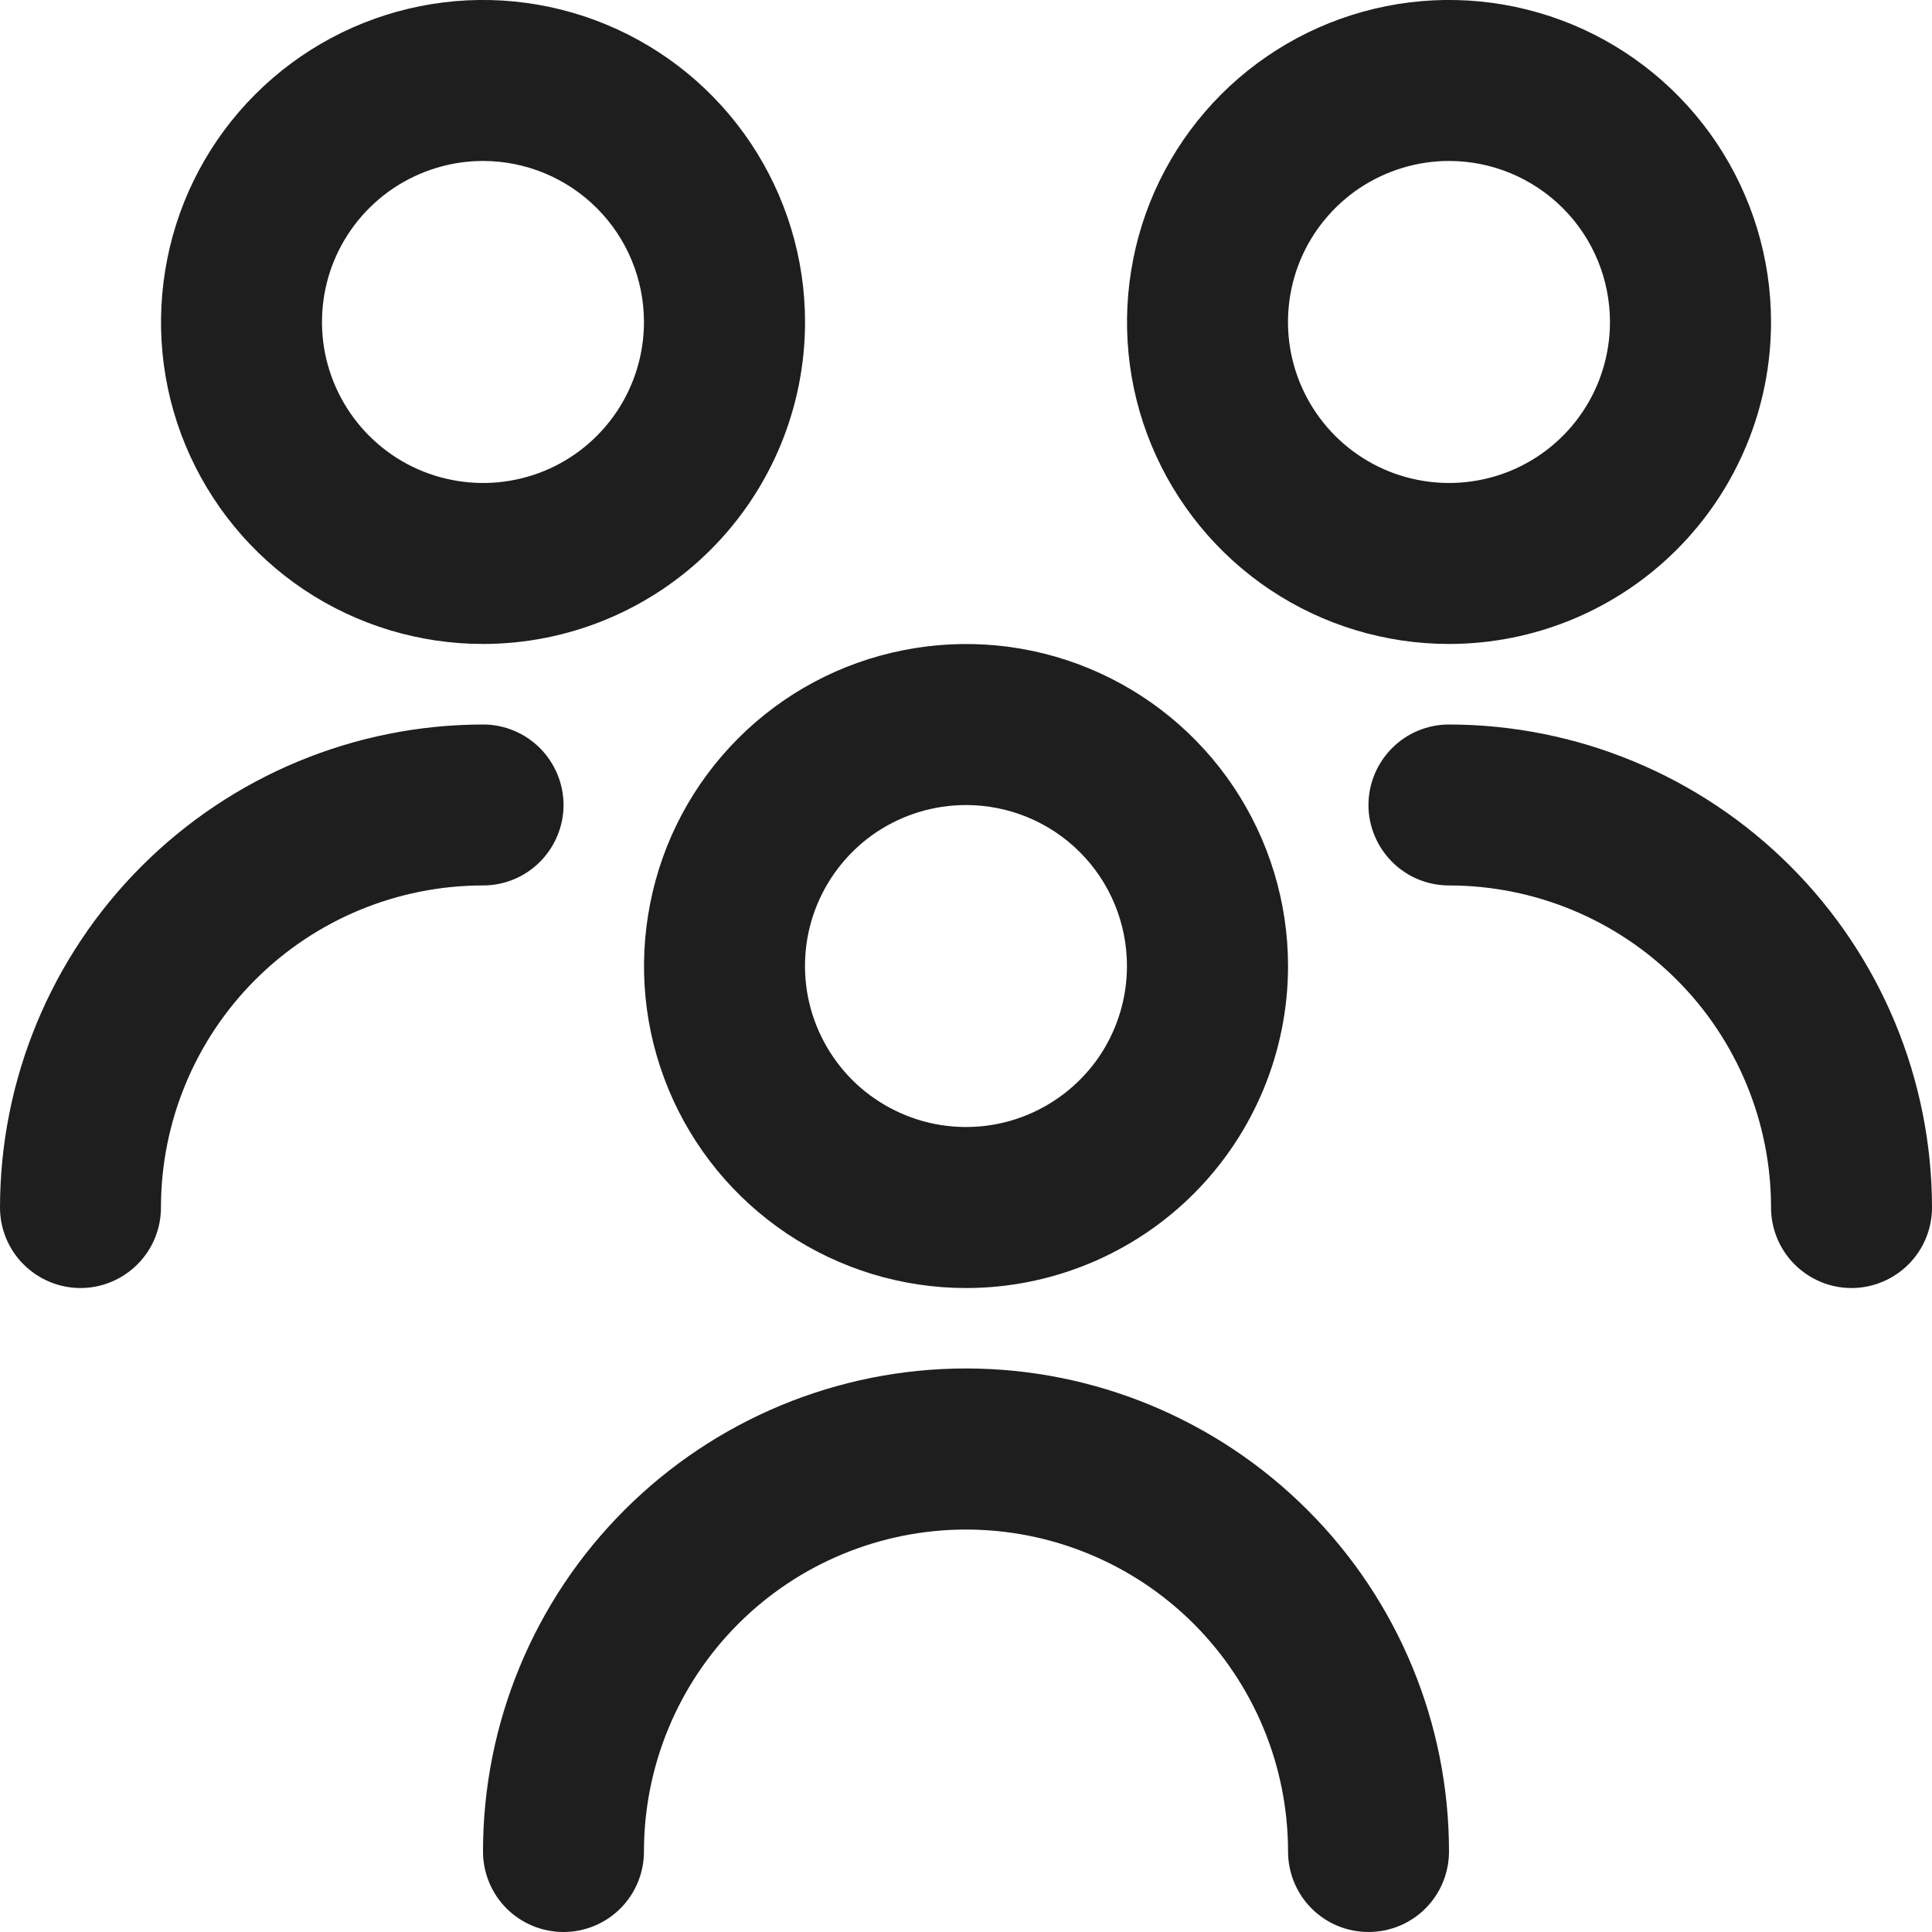 <svg width="16" height="16" viewBox="0 0 16 16" fill="none" xmlns="http://www.w3.org/2000/svg">
    <g clip-path="url(#clip0_930_2905)">
        <path
            d="M8 10.667C7.473 10.667 6.957 10.51 6.518 10.217C6.08 9.924 5.738 9.508 5.536 9.02C5.334 8.533 5.282 7.997 5.385 7.48C5.487 6.962 5.741 6.487 6.114 6.114C6.487 5.741 6.962 5.487 7.48 5.385C7.997 5.282 8.533 5.334 9.02 5.536C9.508 5.738 9.924 6.08 10.217 6.518C10.51 6.957 10.667 7.473 10.667 8C10.667 8.707 10.386 9.386 9.886 9.886C9.386 10.386 8.707 10.667 8 10.667ZM8 6.667C7.736 6.667 7.479 6.745 7.259 6.891C7.04 7.038 6.869 7.246 6.768 7.49C6.667 7.733 6.641 8.001 6.692 8.26C6.744 8.519 6.871 8.756 7.057 8.943C7.244 9.129 7.481 9.256 7.74 9.308C7.999 9.359 8.267 9.333 8.51 9.232C8.754 9.131 8.962 8.96 9.109 8.741C9.255 8.521 9.333 8.264 9.333 8C9.333 7.646 9.193 7.307 8.943 7.057C8.693 6.807 8.354 6.667 8 6.667ZM12 15.333C12 14.273 11.579 13.255 10.828 12.505C10.078 11.755 9.061 11.333 8 11.333C6.939 11.333 5.922 11.755 5.172 12.505C4.421 13.255 4 14.273 4 15.333C4 15.51 4.07 15.68 4.195 15.805C4.32 15.93 4.49 16 4.667 16C4.843 16 5.013 15.93 5.138 15.805C5.263 15.68 5.333 15.51 5.333 15.333C5.333 14.626 5.614 13.948 6.114 13.448C6.614 12.948 7.293 12.667 8 12.667C8.707 12.667 9.386 12.948 9.886 13.448C10.386 13.948 10.667 14.626 10.667 15.333C10.667 15.51 10.737 15.68 10.862 15.805C10.987 15.93 11.156 16 11.333 16C11.51 16 11.68 15.93 11.805 15.805C11.93 15.68 12 15.51 12 15.333ZM12 5.333C11.473 5.333 10.957 5.177 10.518 4.884C10.08 4.591 9.738 4.174 9.536 3.687C9.334 3.2 9.282 2.664 9.385 2.146C9.487 1.629 9.741 1.154 10.114 0.781C10.487 0.408 10.963 0.154 11.48 0.051C11.997 -0.052 12.533 0.001 13.021 0.203C13.508 0.405 13.924 0.747 14.217 1.185C14.51 1.624 14.667 2.139 14.667 2.667C14.667 3.374 14.386 4.052 13.886 4.552C13.386 5.052 12.707 5.333 12 5.333ZM12 1.333C11.736 1.333 11.479 1.412 11.259 1.558C11.04 1.705 10.869 1.913 10.768 2.156C10.667 2.4 10.641 2.668 10.692 2.927C10.744 3.185 10.871 3.423 11.057 3.609C11.244 3.796 11.481 3.923 11.74 3.974C11.998 4.026 12.267 3.999 12.51 3.899C12.754 3.798 12.962 3.627 13.109 3.407C13.255 3.188 13.333 2.93 13.333 2.667C13.333 2.313 13.193 1.974 12.943 1.724C12.693 1.474 12.354 1.333 12 1.333ZM16 10C15.999 8.939 15.577 7.923 14.827 7.173C14.077 6.423 13.06 6.001 12 6C11.823 6 11.654 6.07 11.529 6.195C11.404 6.32 11.333 6.49 11.333 6.667C11.333 6.843 11.404 7.013 11.529 7.138C11.654 7.263 11.823 7.333 12 7.333C12.707 7.333 13.386 7.614 13.886 8.114C14.386 8.614 14.667 9.293 14.667 10C14.667 10.177 14.737 10.346 14.862 10.471C14.987 10.596 15.156 10.667 15.333 10.667C15.51 10.667 15.68 10.596 15.805 10.471C15.93 10.346 16 10.177 16 10ZM4 5.333C3.473 5.333 2.957 5.177 2.518 4.884C2.08 4.591 1.738 4.174 1.536 3.687C1.334 3.2 1.282 2.664 1.385 2.146C1.487 1.629 1.741 1.154 2.114 0.781C2.487 0.408 2.962 0.154 3.48 0.051C3.997 -0.052 4.533 0.001 5.02 0.203C5.508 0.405 5.924 0.747 6.217 1.185C6.51 1.624 6.667 2.139 6.667 2.667C6.667 3.374 6.386 4.052 5.886 4.552C5.386 5.052 4.707 5.333 4 5.333ZM4 1.333C3.736 1.333 3.479 1.412 3.259 1.558C3.04 1.705 2.869 1.913 2.768 2.156C2.667 2.4 2.641 2.668 2.692 2.927C2.744 3.185 2.871 3.423 3.057 3.609C3.244 3.796 3.481 3.923 3.74 3.974C3.999 4.026 4.267 3.999 4.51 3.899C4.754 3.798 4.962 3.627 5.109 3.407C5.255 3.188 5.333 2.93 5.333 2.667C5.333 2.313 5.193 1.974 4.943 1.724C4.693 1.474 4.354 1.333 4 1.333ZM1.333 10C1.333 9.293 1.614 8.614 2.114 8.114C2.614 7.614 3.293 7.333 4 7.333C4.177 7.333 4.346 7.263 4.471 7.138C4.596 7.013 4.667 6.843 4.667 6.667C4.667 6.49 4.596 6.32 4.471 6.195C4.346 6.07 4.177 6 4 6C2.939 6.001 1.923 6.423 1.173 7.173C0.423 7.923 0.001 8.939 0 10C0 10.177 0.07 10.346 0.195 10.471C0.32 10.596 0.49 10.667 0.667 10.667C0.843 10.667 1.013 10.596 1.138 10.471C1.263 10.346 1.333 10.177 1.333 10Z"
            fill="#1E1E1E" />
    </g>
    <defs>
        <clipPath id="clip0_930_2905">
            <rect width="16" height="16" fill="white" />
        </clipPath>
    </defs>
</svg>
